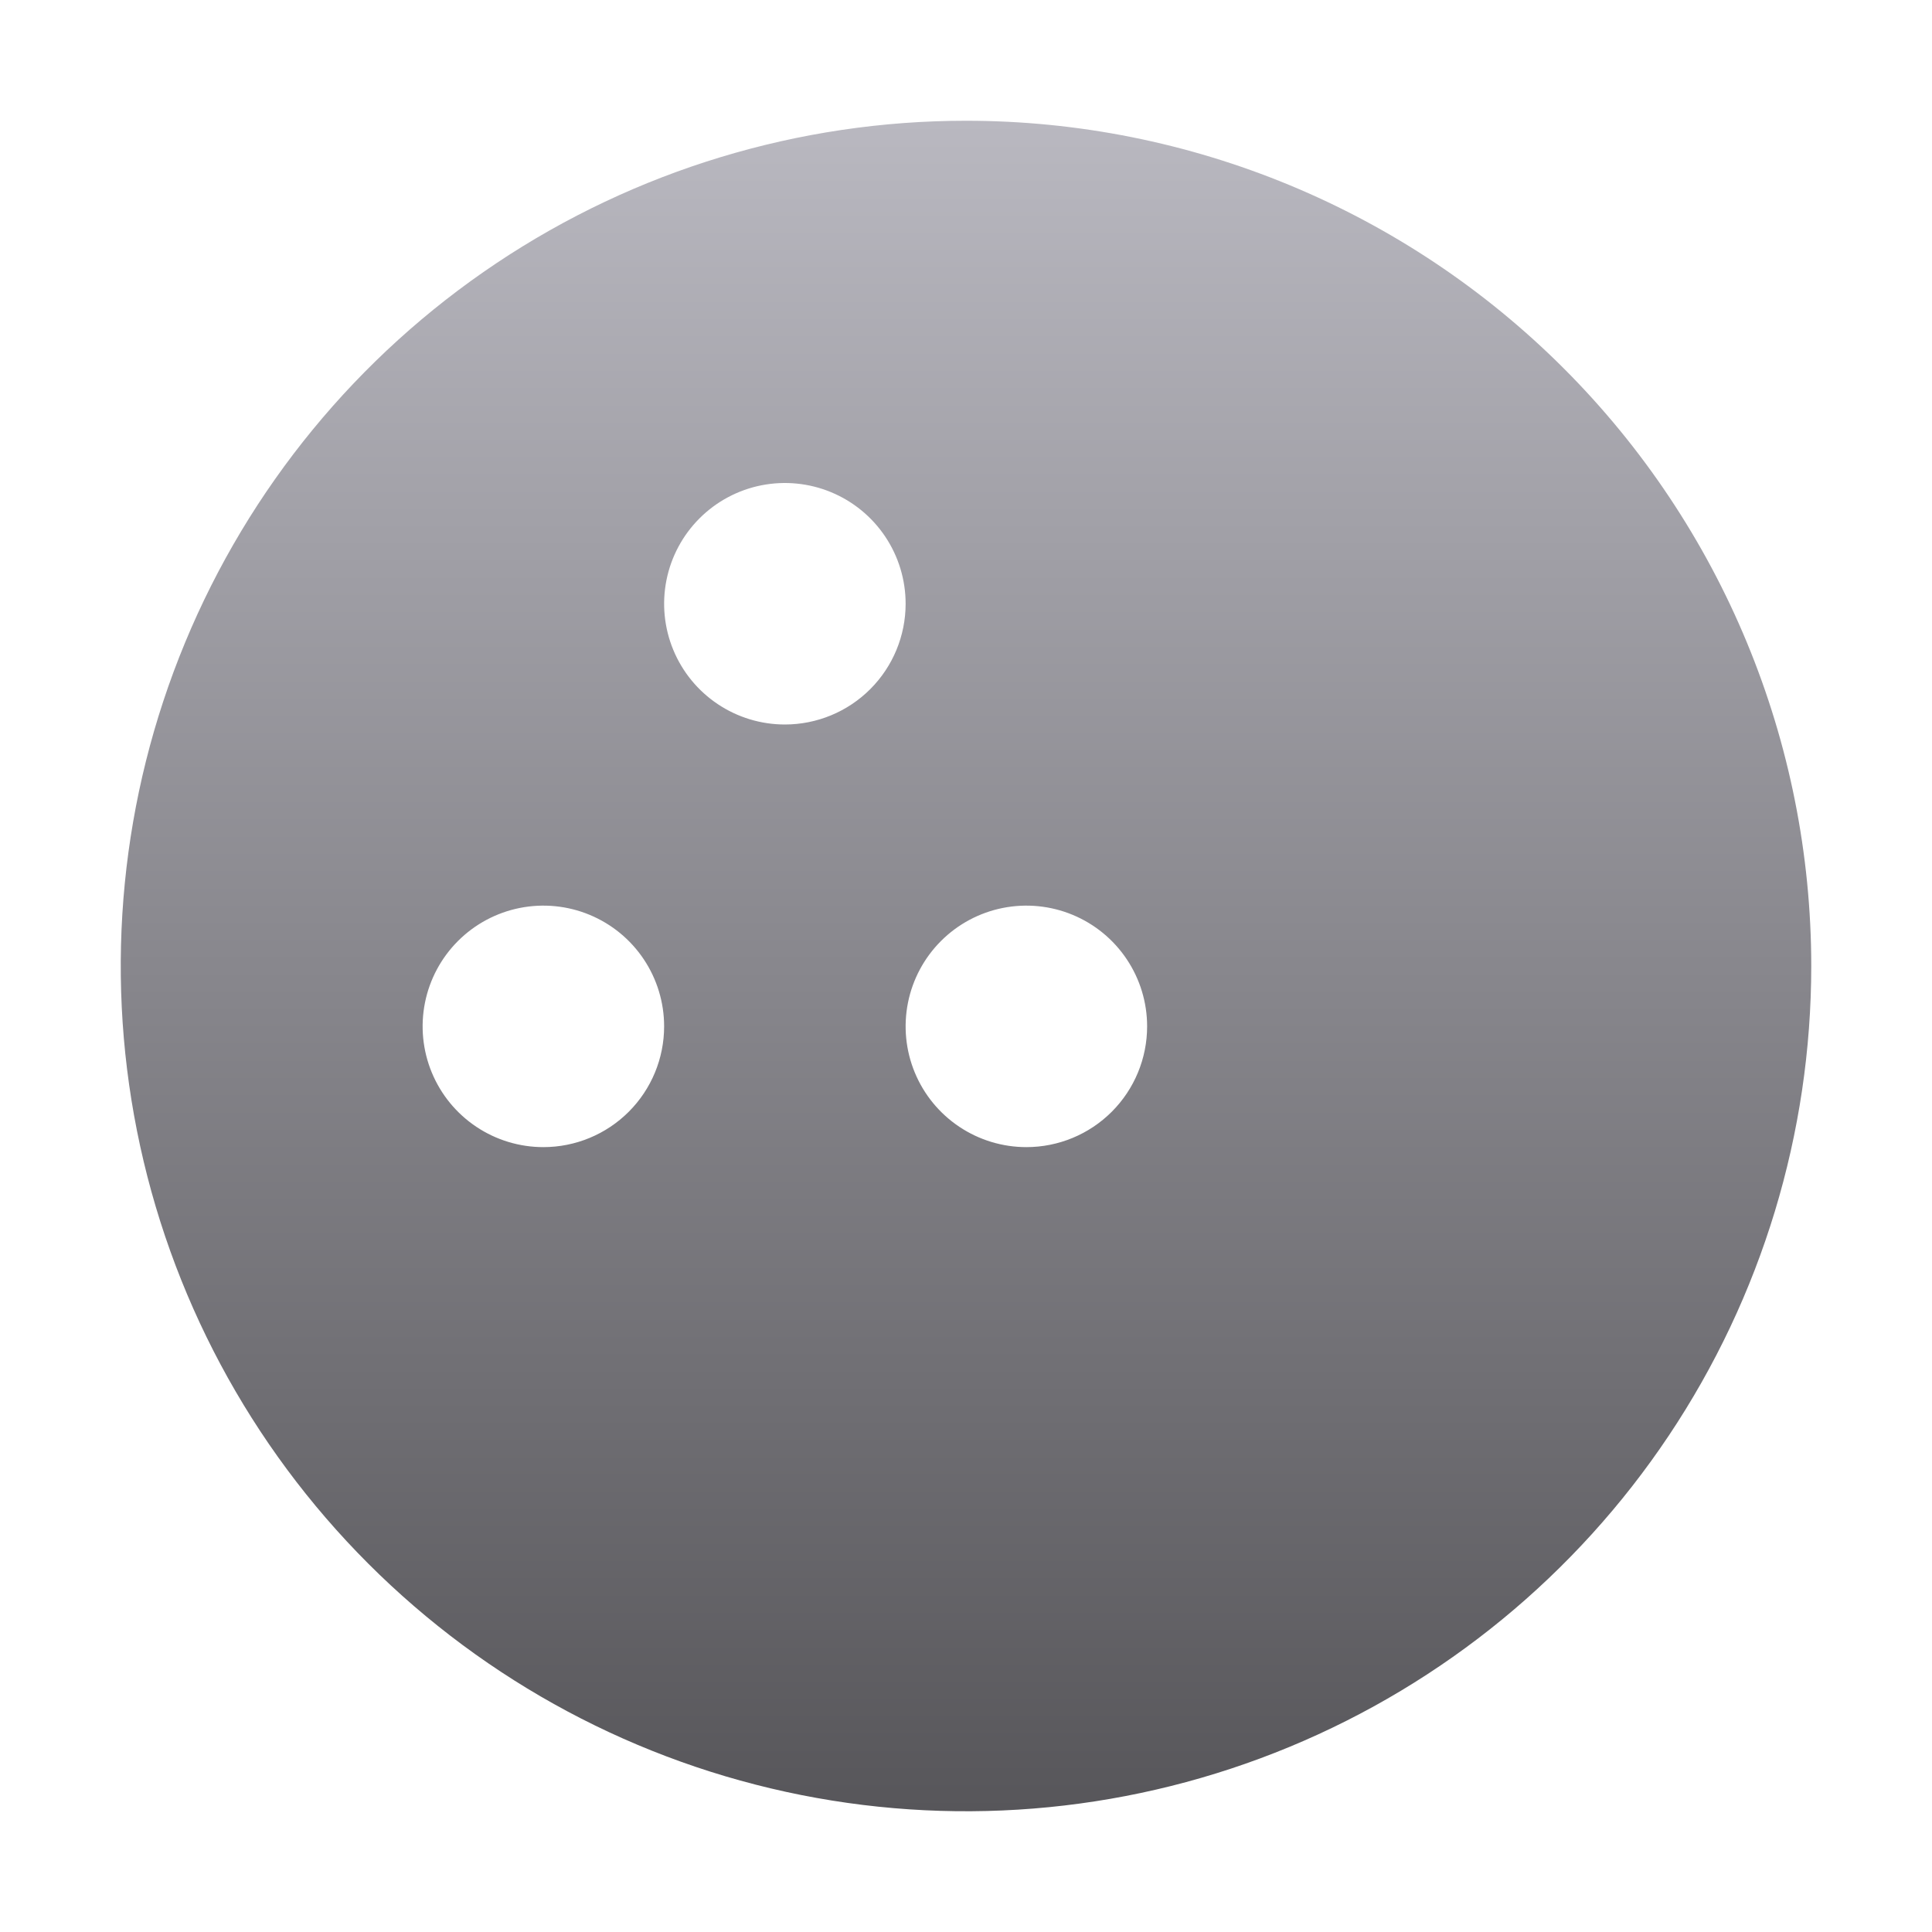 <svg width="512" height="512" viewBox="0 0 512 512" fill="none" xmlns="http://www.w3.org/2000/svg">
<path d="M256 32C211.697 32 168.389 45.137 131.552 69.751C94.716 94.364 66.005 129.348 49.051 170.279C32.097 211.21 27.661 256.248 36.304 299.7C44.947 343.152 66.281 383.065 97.608 414.392C128.935 445.719 168.848 467.053 212.3 475.696C255.752 484.339 300.79 479.903 341.721 462.949C382.652 445.995 417.636 417.284 442.249 380.448C466.863 343.611 480 300.303 480 256C480 196.592 456.4 139.616 414.392 97.608C372.384 55.6 315.408 32 256 32ZM144 304C137.671 304 131.484 302.123 126.222 298.607C120.959 295.091 116.858 290.093 114.436 284.246C112.014 278.399 111.38 271.965 112.615 265.757C113.85 259.55 116.897 253.848 121.373 249.373C125.848 244.897 131.55 241.85 137.757 240.615C143.964 239.38 150.399 240.014 156.246 242.436C162.093 244.858 167.091 248.959 170.607 254.222C174.123 259.484 176 265.671 176 272C176 280.487 172.629 288.626 166.627 294.627C160.626 300.629 152.487 304 144 304ZM208 192C201.671 192 195.484 190.123 190.222 186.607C184.959 183.091 180.858 178.093 178.436 172.246C176.014 166.399 175.38 159.965 176.615 153.757C177.85 147.55 180.897 141.848 185.373 137.373C189.848 132.897 195.55 129.85 201.757 128.615C207.964 127.38 214.399 128.014 220.246 130.436C226.093 132.858 231.091 136.959 234.607 142.222C238.123 147.484 240 153.671 240 160C240 168.487 236.629 176.626 230.627 182.627C224.626 188.629 216.487 192 208 192ZM272 304C265.671 304 259.484 302.123 254.222 298.607C248.959 295.091 244.858 290.093 242.436 284.246C240.014 278.399 239.38 271.965 240.615 265.757C241.85 259.55 244.897 253.848 249.373 249.373C253.848 244.897 259.55 241.85 265.757 240.615C271.964 239.38 278.399 240.014 284.246 242.436C290.093 244.858 295.091 248.959 298.607 254.222C302.123 259.484 304 265.671 304 272C304 280.487 300.629 288.626 294.627 294.627C288.626 300.629 280.487 304 272 304Z" fill="url(#paint0_linear_10025_21359)"/>
<defs>
<linearGradient id="paint0_linear_10025_21359" x1="256" y1="32" x2="256" y2="480" gradientUnits="userSpaceOnUse">
<stop stop-color="#B9B8C0"/>
<stop offset="1" stop-color="#57565A"/>
</linearGradient>
</defs>
</svg>
